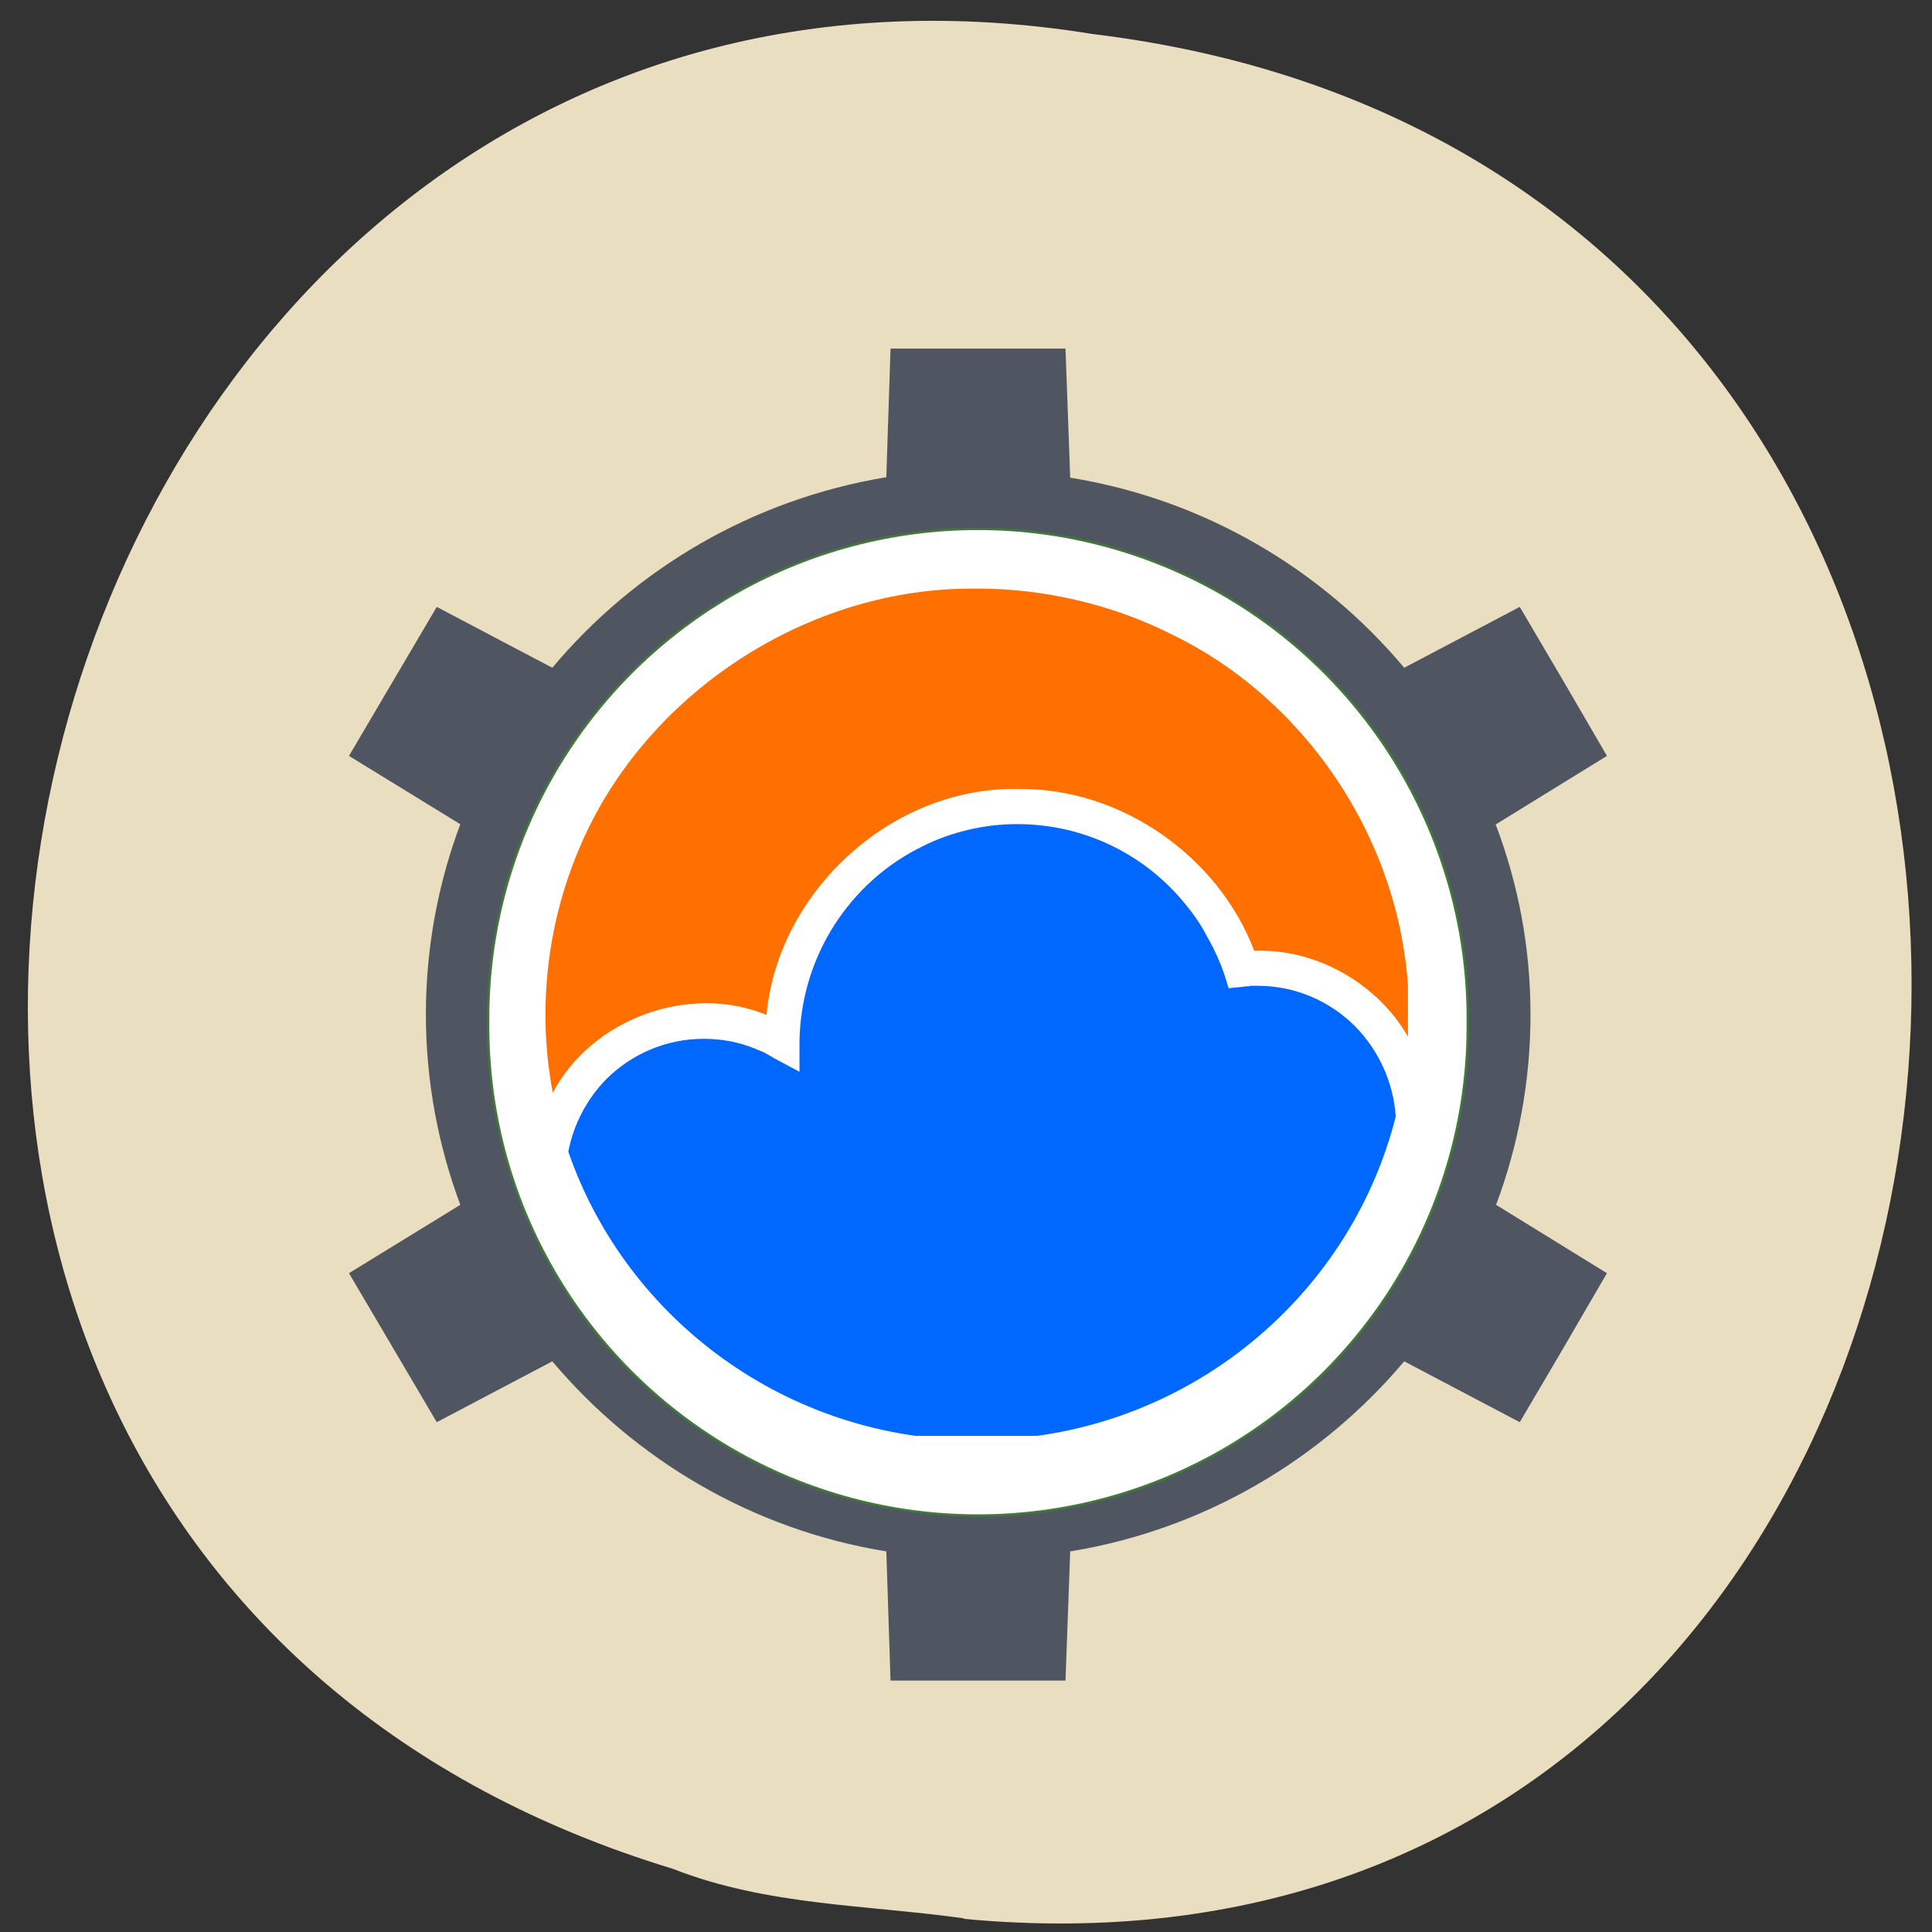 <svg xmlns="http://www.w3.org/2000/svg" viewBox="0 0 16 16"><rect x="0" y="0" width="16" height="16" fill="#333333" stroke="none"/><defs><clipPath id="3"><path d="m 4.707 9.539 c 0.48 1.387 1.813 2.387 3.379 2.387 c 1.68 0 3.086 -1.145 3.473 -2.68 c -0.02 -0.289 -0.145 -0.551 -0.336 -0.746 c -0.207 -0.207 -0.492 -0.336 -0.805 -0.336 h -0.004 c -0.016 0 -0.035 0 -0.059 0 l -0.012 0.004 c -0.016 0 -0.031 0 -0.047 0.004 l -0.121 0.012 l -0.035 -0.113 c -0.035 -0.102 -0.078 -0.199 -0.129 -0.289 c -0.051 -0.098 -0.105 -0.184 -0.172 -0.266 c -0.328 -0.422 -0.84 -0.691 -1.414 -0.691 h -0.004 c -0.137 0 -0.27 0.016 -0.402 0.047 c -0.129 0.031 -0.254 0.074 -0.371 0.133 c -0.602 0.289 -1.02 0.91 -1.027 1.629 v 0.242 l -0.219 -0.117 l -0.004 -0.004 c -0.023 -0.012 -0.047 -0.027 -0.07 -0.039 c -0.023 -0.012 -0.051 -0.02 -0.074 -0.031 c -0.133 -0.055 -0.277 -0.082 -0.426 -0.082 c -0.316 0 -0.602 0.129 -0.809 0.336 c -0.156 0.16 -0.27 0.371 -0.313 0.602"/></clipPath><clipPath id="4"><path d="m 4.512 4.875 h 7.148 v 5.125 h -7.148"/></clipPath><clipPath id="2"><path d="m 4.547 6 h 7.148 v 5.891 h -7.148"/></clipPath><clipPath id="0"><path d="m 2 2 h 12 v 12 h -12"/></clipPath><clipPath id="1"><path d="m 3.813 9.98 m 0.777 -1.578 c 0 -1.91 1.574 -3.457 3.512 -3.457 c 1.938 0 3.508 1.547 3.508 3.457 c 0 1.914 -1.57 3.461 -3.508 3.461 c -1.937 0 -3.512 -1.547 -3.512 -3.461 m 3.512 -5.516 h -0.727 l -0.035 1.066 c -1.109 0.184 -2.078 0.758 -2.766 1.578 l -0.957 -0.504 l -0.727 1.234 l 0.922 0.566 c -0.184 0.492 -0.285 1.023 -0.285 1.574 c 0 0.555 0.102 1.086 0.285 1.578 l -0.922 0.566 l 0.727 1.234 l 0.957 -0.504 c 0.688 0.816 1.66 1.395 2.766 1.574 l 0.035 1.07 h 1.449 l 0.039 -1.07 c 1.105 -0.18 2.078 -0.758 2.766 -1.574 l 0.957 0.504 l 0.363 -0.617 l 0.359 -0.617 l -0.918 -0.566 c 0.184 -0.492 0.285 -1.023 0.285 -1.578 c 0 -0.555 -0.102 -1.082 -0.289 -1.574 c 0 0 0.004 0 0.004 0 l 0.918 -0.566 l -0.359 -0.617 l -0.363 -0.617 l -0.957 0.504 c -0.688 -0.82 -1.66 -1.395 -2.766 -1.574 l -0.039 -1.07"/></clipPath></defs><path d="m 7.98 15.891 c 9.578 0.906 10.926 -14.418 1.07 -15.609 c -9.09 -1.477 -12.613 12.418 -3.477 15.195 c 0.777 0.305 1.602 0.297 2.41 0.41" fill="#eadec0"/><path d="m 11.398 8.461 c 0 1.824 -1.5 3.301 -3.348 3.301 c -1.848 0 -3.348 -1.477 -3.348 -3.301 c 0 -1.82 1.5 -3.301 3.348 -3.301 c 1.848 0 3.348 1.48 3.348 3.301" fill="#fff"/><g clip-path="url(#0)"><g clip-path="url(#1)"><path d="m 2.891 2.887 h 10.418 v 11.04 h -10.418" fill="#4f5661"/></g></g><path d="m 490.63 265.87 c 0.619 76.76 -40.01 147.67 -106.22 186.15 c -66.41 38.486 -148.08 38.486 -214.5 0 c -66.2 -38.486 -106.84 -109.39 -106.22 -186.15 c -0.619 -76.55 40.01 -147.67 106.22 -186.15 c 66.41 -38.486 148.08 -38.486 214.5 0 c 66.2 38.486 106.84 109.6 106.22 186.15" transform="matrix(0.019 0 0 0.019 2.833 3.414)" fill="#fff" stroke="#427839"/><g clip-path="url(#2)"><g clip-path="url(#3)"><path d="m 4.707 6.824 c 2.281 0 4.566 0 6.852 0 c 0 1.699 0 3.398 0 5.102 c -2.285 0 -4.57 0 -6.852 0 c 0 -1.703 0 -3.402 0 -5.102" fill="#0067ff"/></g></g><g clip-path="url(#4)"><path d="m 8.09 4.875 c -1.402 -0.02 -2.758 0.875 -3.293 2.152 c -0.27 0.633 -0.348 1.348 -0.219 2.023 c 0.32 -0.609 1.125 -0.91 1.77 -0.645 c 0.094 -1.023 1.039 -1.891 2.082 -1.871 c 0.855 -0.012 1.66 0.559 1.957 1.34 c 0.512 -0.02 1.02 0.27 1.273 0.711 c 0.09 -1.359 -0.707 -2.719 -1.941 -3.324 c -0.5 -0.254 -1.066 -0.387 -1.629 -0.387" fill="#ff7000" fill-rule="evenodd"/></g></svg>